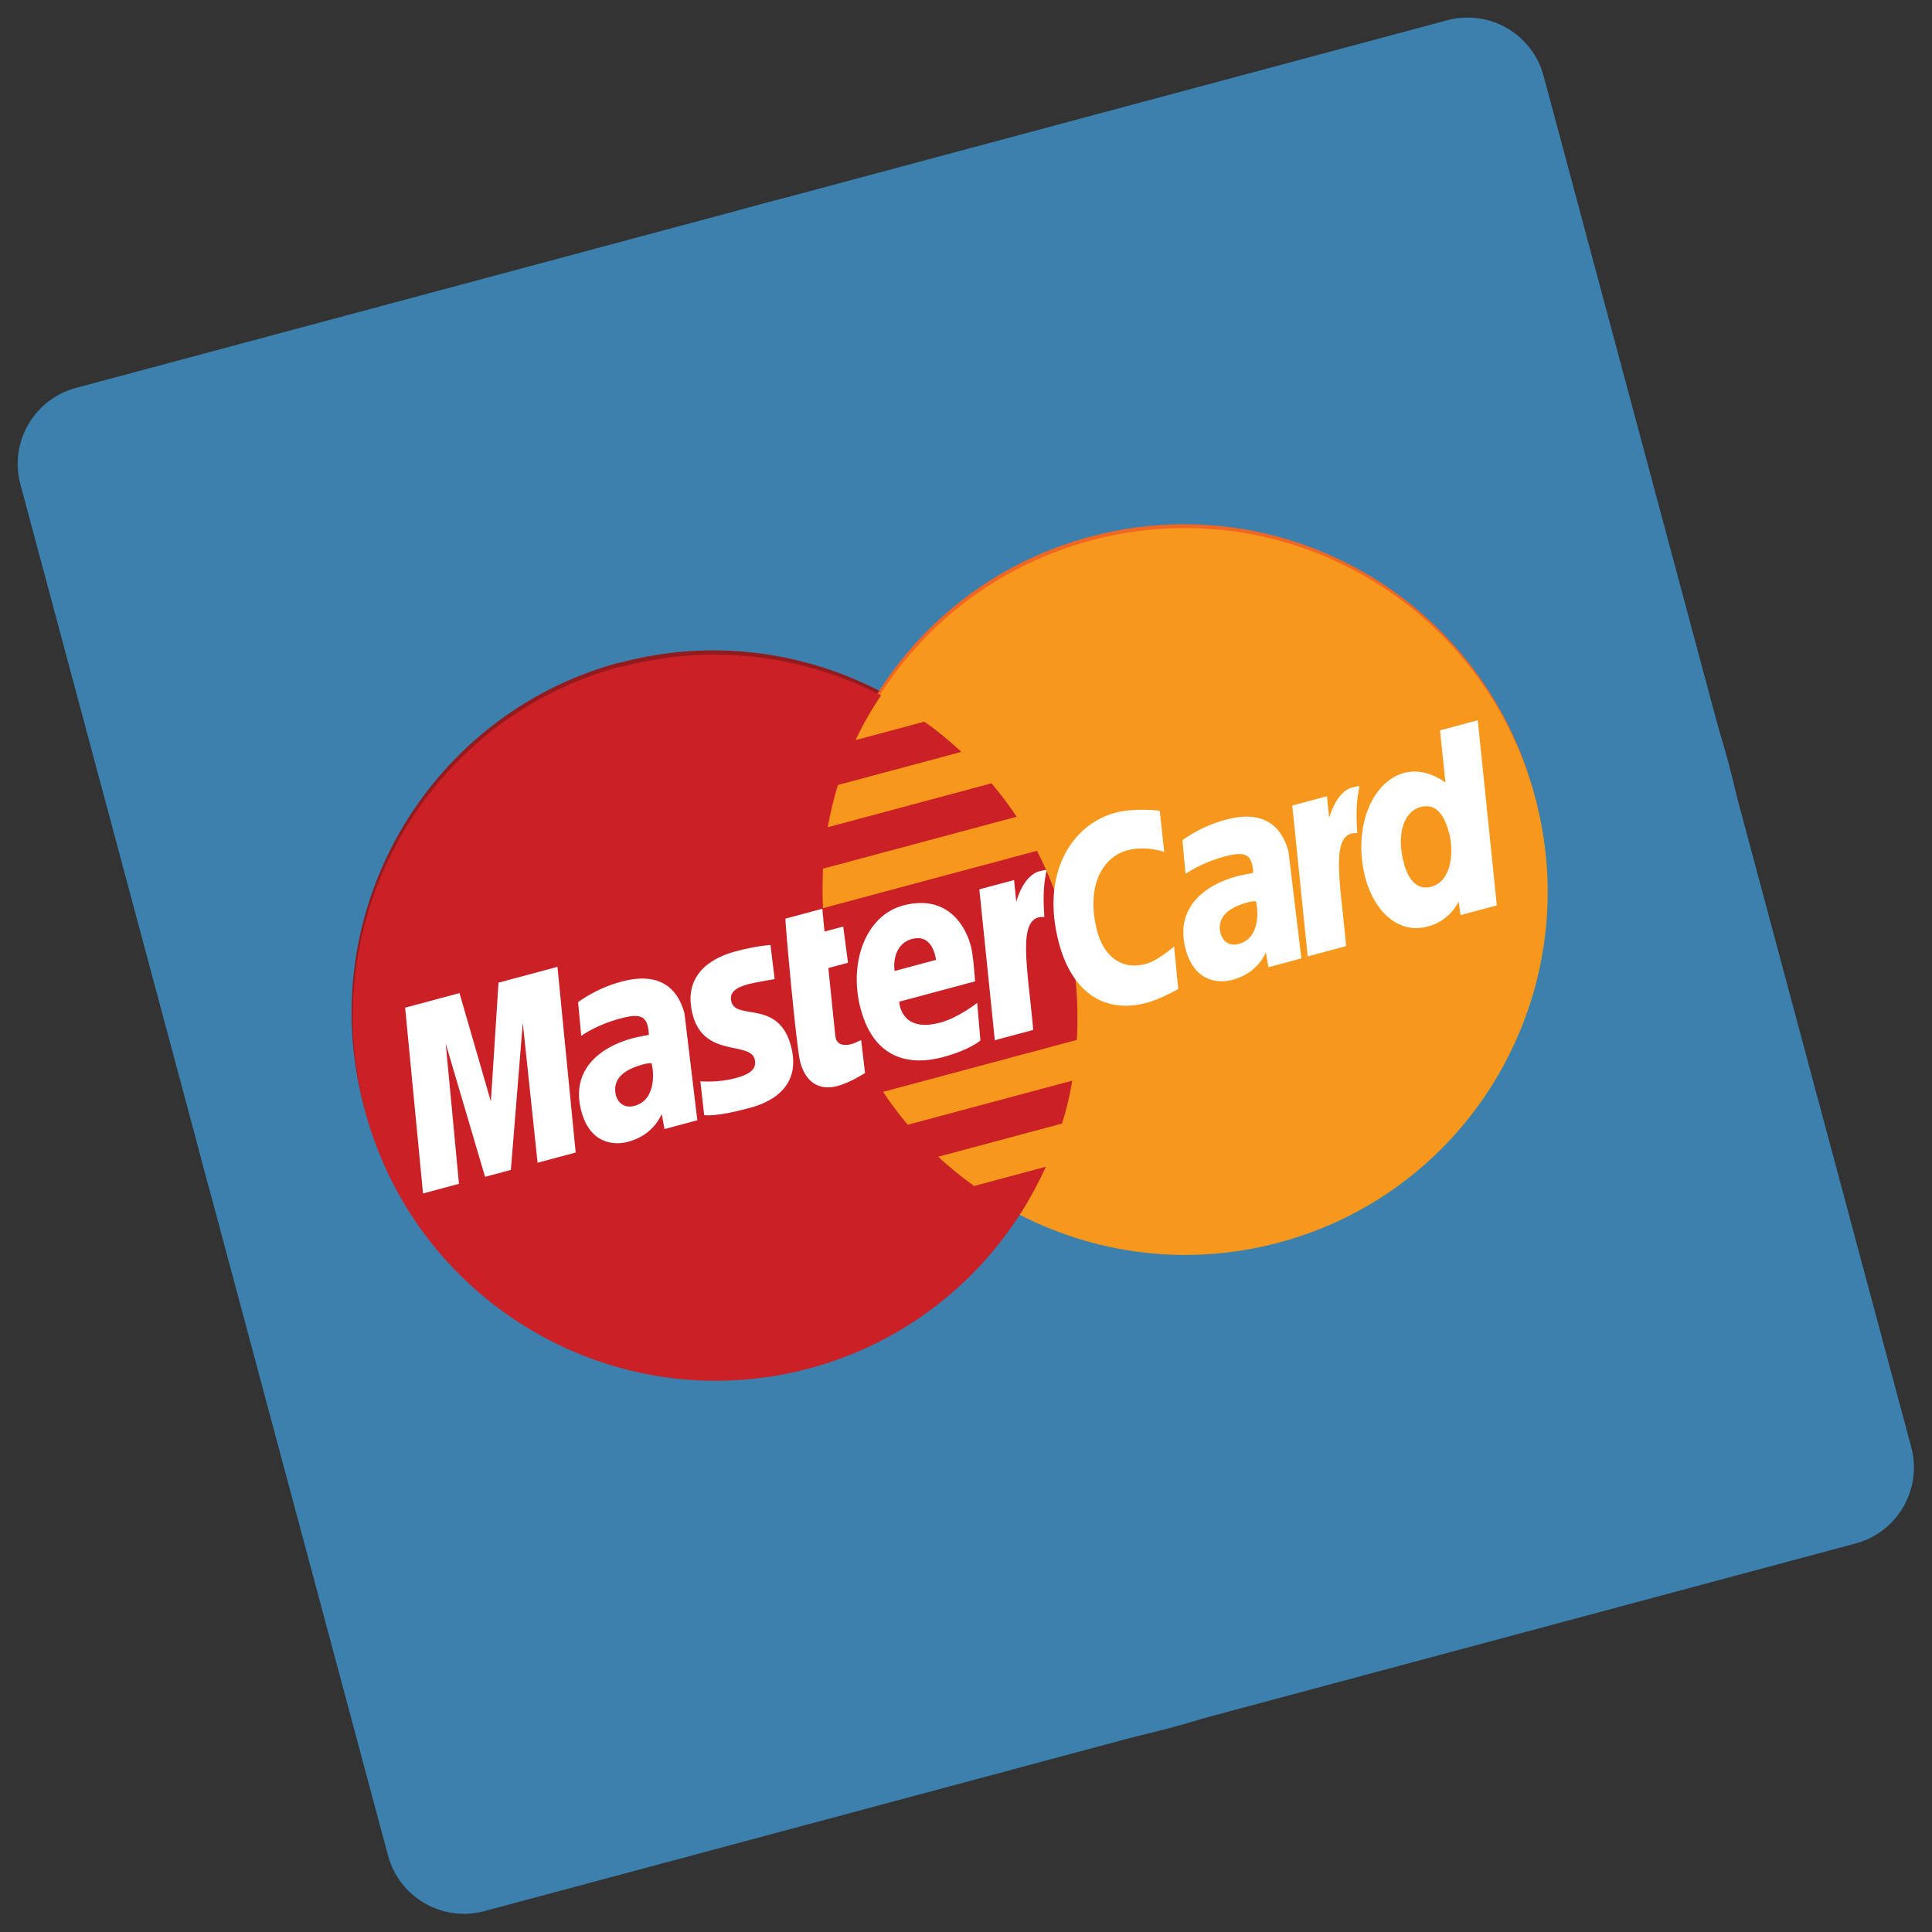 <svg width="74" height="74" viewBox="0 0 74 74" version="1.1" xmlns="http://www.w3.org/2000/svg" xmlns:xlink="http://www.w3.org/1999/xlink">
<rect x="0" y="0" width="74" height="74" fill="#333333" stroke="none"/>
<title>Page 1</title>
<desc>Created using Figma</desc>
<g id="Canvas" transform="translate(-191 256)">
<g id="Vector">
<g id="Vector">
<use xlink:href="#path0_fill" transform="matrix(0.966 -0.259 0.259 0.966 191 -240.362)" fill="#3C80AD"/>
</g>
</g>
<g id="if__mastercard_2487606">
<g id="Group">
<g id="Group">
<g id="Group">
<g id="Vector">
<use xlink:href="#path1_fill" transform="matrix(0.966 -0.259 0.259 0.966 191 -240.362)" fill="#3C80AD"/>
</g>
</g>
</g>
<g id="Group">
<g id="Group">
<g id="Vector">
<use xlink:href="#path2_fill" transform="matrix(0.966 -0.259 0.259 0.966 201.341 -227.035)" fill="#931B1D"/>
</g>
</g>
<g id="Group">
<g id="Vector">
<use xlink:href="#path3_fill" transform="matrix(0.966 -0.259 0.259 0.966 219.339 -231.845)" fill="#F16622"/>
</g>
</g>
<g id="Group">
<g id="Vector">
<use xlink:href="#path4_fill" transform="matrix(0.966 -0.259 0.259 0.966 219.377 -231.704)" fill="#F7981D"/>
</g>
</g>
<g id="Group">
<g id="Vector">
<use xlink:href="#path5_fill" transform="matrix(0.966 -0.259 0.259 0.966 201.382 -226.882)" fill="#CB2026"/>
</g>
</g>
<g id="Group">
<g id="Group">
<g id="Vector">
<use xlink:href="#path6_fill" transform="matrix(0.966 -0.259 0.259 0.966 220.238 -220.588)" fill="#FFFFFF"/>
</g>
</g>
<g id="Group">
<g id="Vector">
<use xlink:href="#path7_fill" transform="matrix(0.966 -0.259 0.259 0.966 223.084 -220.645)" fill="#FFFFFF"/>
</g>
</g>
<g id="Group">
<g id="Vector">
<use xlink:href="#path8_fill" transform="matrix(0.966 -0.259 0.259 0.966 230.456 -223.995)" fill="#FFFFFF"/>
</g>
</g>
<g id="Group">
<g id="Vector">
<use xlink:href="#path9_fill" transform="matrix(0.966 -0.259 0.259 0.966 212.128 -217.684)" fill="#FFFFFF"/>
</g>
</g>
<g id="Group">
<g id="Vector">
<use xlink:href="#path10_fill" transform="matrix(0.966 -0.259 0.259 0.966 216.483 -218.839)" fill="#FFFFFF"/>
</g>
</g>
<g id="Group">
<g id="Vector">
<use xlink:href="#path11_fill" transform="matrix(0.966 -0.259 0.259 0.966 242.074 -226.931)" fill="#FFFFFF"/>
</g>
</g>
<g id="Group">
<g id="Vector">
<use xlink:href="#path12_fill" transform="matrix(0.966 -0.259 0.259 0.966 205.377 -217.098)" fill="#FFFFFF"/>
</g>
</g>
<g id="Group">
<g id="Vector">
<use xlink:href="#path13_fill" transform="matrix(0.966 -0.259 0.259 0.966 227.599 -221.767)" fill="#FFFFFF"/>
</g>
</g>
<g id="Group">
<g id="Vector">
<use xlink:href="#path14_fill" transform="matrix(0.966 -0.259 0.259 0.966 235.275 -223.887)" fill="#FFFFFF"/>
</g>
</g>
<g id="Group">
<g id="Vector">
<use xlink:href="#path15_fill" transform="matrix(0.966 -0.259 0.259 0.966 239.584 -224.978)" fill="#FFFFFF"/>
</g>
</g>
</g>
</g>
</g>
</g>
</g>
<defs>
<path id="path0_fill" fill-rule="evenodd" d="M 3.016 0L 57.381 0C 59.046 0 60.396 1.346 60.396 3.016L 60.396 57.381C 60.396 59.046 59.05 60.396 57.381 60.396L 3.016 60.396C 1.35 60.396 0 59.05 0 57.381L 0 3.016C 0 1.35 1.346 0 3.016 0Z"/>
<path id="path1_fill" d="M 1.16126e-08 30.21C 1.16126e-08 13.528 13.528 1.16126e-08 30.21 1.16126e-08C 46.892 1.16126e-08 60.421 13.528 60.421 30.21C 60.421 46.892 46.892 60.421 30.21 60.421C 13.528 60.421 1.16126e-08 46.892 1.16126e-08 30.21Z"/>
<path id="path2_fill" d="M 13.796 7.43206e-07C 6.174 0.049 -1.85802e-07 6.259 -1.85802e-07 13.918C -1.85802e-07 21.602 6.222 27.824 13.881 27.824C 17.474 27.824 20.749 26.448 23.221 24.195C 23.732 23.732 24.195 23.233 24.633 22.709L 21.784 22.709C 21.407 22.247 21.053 21.772 20.749 21.273L 25.656 21.273C 25.961 20.798 26.229 20.299 26.46 19.787L 19.933 19.787C 19.714 19.312 19.519 18.825 19.349 18.326L 27.032 18.326C 27.495 16.938 27.751 15.452 27.751 13.918C 27.751 12.895 27.641 11.897 27.434 10.935L 18.947 10.935C 19.056 10.435 19.191 9.948 19.337 9.473L 27.02 9.473C 26.85 8.962 26.643 8.463 26.423 7.988L 19.921 7.988C 20.152 7.489 20.42 7.002 20.713 6.527L 25.62 6.527C 25.291 6.003 24.938 5.504 24.548 5.041L 21.821 5.041C 22.247 4.542 22.709 4.067 23.209 3.641C 20.737 1.388 17.461 0.012 13.869 0.012C 13.857 -3.71966e-07 13.833 7.43206e-07 13.796 7.43206e-07Z"/>
<path id="path3_fill" d="M 27.763 13.906C 27.763 21.589 21.553 27.824 13.881 27.824C 6.21 27.824 7.43206e-07 21.602 7.43206e-07 13.918C 7.43206e-07 6.234 6.21 1.74698e-05 13.881 1.74698e-05C 21.541 -0.012 27.763 6.21 27.763 13.906C 27.763 13.906 27.763 13.894 27.763 13.906Z"/>
<path id="path4_fill" d="M 27.763 13.918C 27.763 21.602 21.553 27.836 13.881 27.836C 6.21 27.836 7.43206e-07 21.614 7.43206e-07 13.93L 7.43206e-07 13.918C 7.43206e-07 6.234 6.21 -7.43206e-07 13.881 -7.43206e-07C 21.541 -7.43206e-07 27.763 6.222 27.763 13.918C 27.763 13.906 27.763 13.906 27.763 13.918Z"/>
<path id="path5_fill" d="M 13.796 -7.43206e-07C 6.174 0.049 -1.85802e-07 6.259 -1.85802e-07 13.918C -1.85802e-07 21.602 6.222 27.836 13.881 27.836C 17.474 27.836 20.749 26.46 23.221 24.207C 23.732 23.745 24.195 23.245 24.633 22.722L 21.784 22.722C 21.407 22.259 21.053 21.784 20.749 21.285L 25.656 21.285C 25.961 20.81 26.229 20.311 26.46 19.799L 19.933 19.799C 19.714 19.324 19.519 18.837 19.349 18.338L 27.032 18.338C 27.495 16.95 27.751 15.464 27.751 13.93C 27.751 12.907 27.641 11.909 27.434 10.947L 18.947 10.947C 19.056 10.448 19.191 9.961 19.337 9.486L 27.02 9.486C 26.85 8.974 26.643 8.475 26.423 8L 19.921 8C 20.152 7.501 20.42 7.014 20.713 6.539L 25.62 6.539C 25.291 6.015 24.938 5.516 24.548 5.053L 21.821 5.053C 22.247 4.554 22.709 4.079 23.209 3.653C 20.737 1.4 17.461 0.024 13.869 0.024C 13.857 7.42118e-07 13.833 -7.43206e-07 13.796 -7.43206e-07Z"/>
<path id="path6_fill" d="M 2.289 6.502L 2.472 5.248C 2.374 5.248 2.216 5.297 2.094 5.297C 1.583 5.297 1.522 5.029 1.559 4.822L 1.973 2.253L 2.752 2.253L 2.935 0.865L 2.192 0.865L 2.338 -7.43206e-07L 0.877 -7.43206e-07C 0.84 0.037 3.71603e-07 4.871 3.71603e-07 5.455C 3.71603e-07 6.332 0.487 6.722 1.181 6.709C 1.729 6.685 2.143 6.539 2.289 6.502Z"/>
<path id="path7_fill" d="M 0 3.409C 0 5.504 1.376 6.003 2.557 6.003C 3.641 6.003 4.116 5.76 4.116 5.76L 4.371 4.335C 4.371 4.335 3.543 4.7 2.801 4.7C 1.218 4.7 1.498 3.519 1.498 3.519L 4.505 3.519C 4.505 3.519 4.7 2.557 4.7 2.167C 4.7 1.193 4.213 -3.46082e-15 2.594 -3.46082e-15C 1.096 -6.92165e-15 0 1.595 0 3.409ZM 2.594 1.327C 3.422 1.327 3.276 2.265 3.276 2.338L 1.632 2.338C 1.632 2.241 1.79 1.327 2.594 1.327Z"/>
<path id="path8_fill" d="M 3.957 7.148L 4.225 5.528C 4.225 5.528 3.495 5.894 3.008 5.894C 1.96 5.894 1.534 5.09 1.534 4.225C 1.534 2.472 2.435 1.51 3.446 1.51C 4.201 1.51 4.798 1.936 4.798 1.936L 5.041 0.365C 5.041 0.365 4.14 7.43206e-07 3.373 7.43206e-07C 1.668 7.43206e-07 7.43206e-07 1.486 7.43206e-07 4.274C 7.43206e-07 6.125 0.901 7.343 2.667 7.343C 3.166 7.343 3.957 7.148 3.957 7.148Z"/>
<path id="path9_fill" d="M 2.752 -3.71603e-07C 1.741 -3.71603e-07 0.962 0.329 0.962 0.329L 0.743 1.607C 0.743 1.607 1.388 1.352 2.35 1.352C 2.898 1.352 3.3 1.413 3.3 1.863C 3.3 2.131 3.251 2.241 3.251 2.241C 3.251 2.241 2.813 2.204 2.618 2.204C 1.339 2.204 3.71603e-07 2.752 3.71603e-07 4.396C 3.71603e-07 5.699 0.877 5.991 1.425 5.991C 2.472 5.991 2.91 5.309 2.947 5.309L 2.898 5.881L 4.201 5.881L 4.785 1.802C 4.785 0.049 3.276 -3.71603e-07 2.752 -3.71603e-07ZM 3.069 3.312C 3.093 3.568 2.91 4.725 2.021 4.725C 1.559 4.725 1.437 4.371 1.437 4.164C 1.437 3.763 1.656 3.276 2.74 3.276C 2.995 3.276 3.02 3.312 3.069 3.312Z"/>
<path id="path10_fill" d="M 1.656 5.93C 1.985 5.93 3.897 6.015 3.897 4.043C 3.897 2.204 2.131 2.569 2.131 1.827C 2.131 1.461 2.423 1.339 2.947 1.339C 3.154 1.339 3.957 1.413 3.957 1.413L 4.14 0.11C 4.14 0.11 3.616 3.71603e-07 2.776 3.71603e-07C 1.68 3.71603e-07 0.572 0.438 0.572 1.936C 0.572 3.629 2.423 3.458 2.423 4.177C 2.423 4.652 1.912 4.688 1.51 4.688C 0.816 4.688 0.195 4.457 0.195 4.457L 3.71603e-07 5.747C 0.037 5.76 0.414 5.93 1.656 5.93Z"/>
<path id="path11_fill" d="M 4.225 6.92165e-15L 3.909 1.985C 3.909 1.985 3.349 1.218 2.484 1.218C 1.132 1.218 0 2.849 0 4.737C 0 5.954 0.597 7.136 1.839 7.136C 2.728 7.136 3.215 6.515 3.215 6.515L 3.154 7.038L 4.591 7.038L 5.723 6.92165e-15L 4.225 6.92165e-15ZM 3.543 3.872C 3.543 4.652 3.154 5.699 2.35 5.699C 1.814 5.699 1.571 5.248 1.571 4.554C 1.571 3.409 2.082 2.642 2.74 2.642C 3.263 2.642 3.543 3.008 3.543 3.872Z"/>
<path id="path12_fill" d="M 1.425 7.05L 2.326 1.729L 2.46 7.05L 3.483 7.05L 5.382 1.729L 4.542 7.05L 6.052 7.05L 7.221 3.46082e-15L 4.883 3.46082e-15L 3.422 4.323L 3.336 3.46082e-15L 1.181 3.46082e-15L 0 7.05L 1.425 7.05Z"/>
<path id="path13_fill" d="M 1.522 5.82C 1.948 3.373 2.034 1.376 3.056 1.741C 3.239 0.791 3.409 0.426 3.604 0.024C 3.604 0.024 3.507 -3.71603e-07 3.324 -3.71603e-07C 2.667 -3.71603e-07 2.167 0.901 2.167 0.901L 2.301 0.073L 0.925 0.073L 1.48641e-06 5.808L 1.522 5.808L 1.522 5.82Z"/>
<path id="path14_fill" d="M 2.752 -3.71603e-07C 1.741 -3.71603e-07 0.962 0.329 0.962 0.329L 0.743 1.607C 0.743 1.607 1.388 1.352 2.35 1.352C 2.898 1.352 3.3 1.413 3.3 1.863C 3.3 2.131 3.251 2.241 3.251 2.241C 3.251 2.241 2.813 2.204 2.618 2.204C 1.339 2.204 7.43206e-07 2.752 7.43206e-07 4.396C 7.43206e-07 5.699 0.877 5.991 1.425 5.991C 2.472 5.991 2.922 5.309 2.935 5.309L 2.886 5.881L 4.189 5.881L 4.773 1.802C 4.773 0.049 3.276 -3.71603e-07 2.752 -3.71603e-07ZM 3.069 3.312C 3.093 3.568 2.91 4.725 2.021 4.725C 1.559 4.725 1.449 4.371 1.449 4.164C 1.449 3.763 1.668 3.276 2.752 3.276C 2.995 3.276 3.02 3.312 3.069 3.312Z"/>
<path id="path15_fill" d="M 1.522 5.82C 1.948 3.373 2.034 1.376 3.056 1.741C 3.239 0.791 3.409 0.426 3.604 0.024C 3.604 0.024 3.507 -3.71603e-07 3.324 -3.71603e-07C 2.667 -3.71603e-07 2.167 0.901 2.167 0.901L 2.301 0.073L 0.925 0.073L 7.43206e-07 5.808L 1.522 5.808L 1.522 5.82Z"/>
</defs>
</svg>
